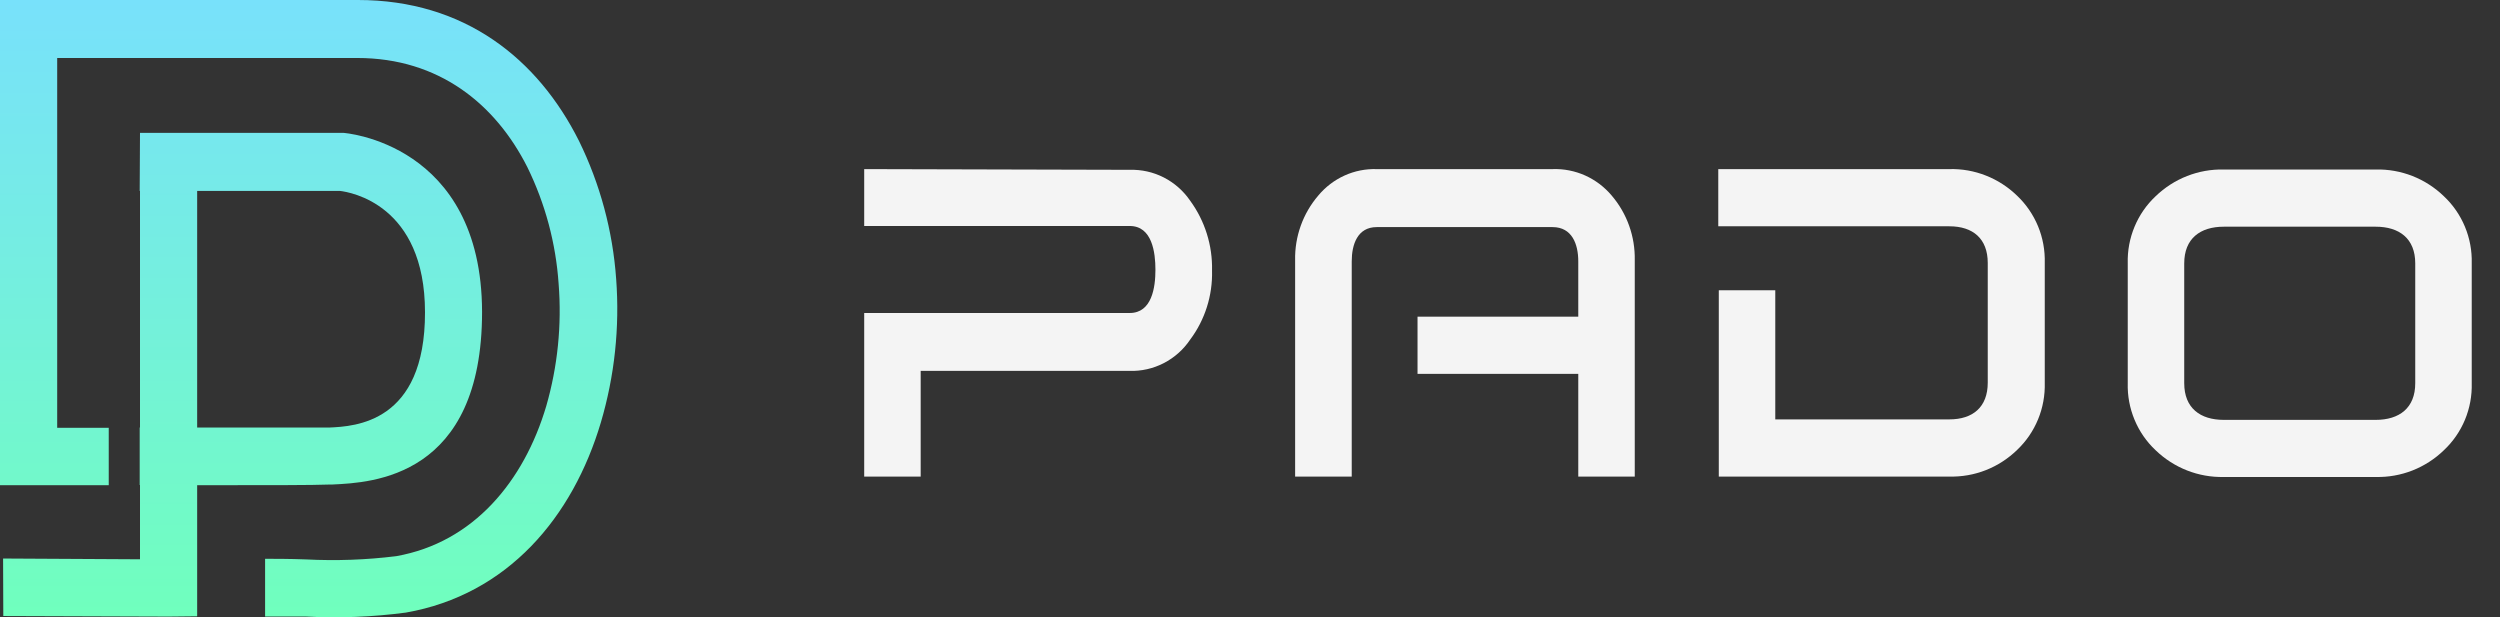 <svg width="81" height="20" viewBox="0 0 81 20" fill="none" xmlns="http://www.w3.org/2000/svg">
  <rect x="0" y="0" width="81" height="20" fill="#333333" stroke="none"/>
  <path fill-rule="evenodd" clip-rule="evenodd"
    d="M0.922 15.721H3.523V13.861H1.853V1.879H11.579C14.212 1.879 16.052 3.362 17.09 5.424C17.666 6.601 18.009 7.88 18.099 9.19C18.205 10.527 18.069 11.872 17.698 13.159C16.977 15.588 15.344 17.577 12.836 18.02C11.867 18.14 10.889 18.175 9.915 18.125C9.391 18.105 8.849 18.105 8.589 18.105V19.975H9.886C10.976 20.033 12.068 19.991 13.149 19.848C16.456 19.269 18.56 16.749 19.469 13.684C19.913 12.18 20.081 10.607 19.964 9.042C19.854 7.485 19.445 5.965 18.76 4.567C17.422 1.898 15.046 0 11.598 0H0V15.721H0.922ZM11.118 4.304H4.536L4.526 6.186H4.536V13.852H4.526V15.715L4.536 15.715V18.121L0.1 18.096L0.107 19.959L5.464 19.978L6.388 19.968V15.72C8.37 15.724 10.254 15.72 10.673 15.699H10.767L10.774 15.698C12.056 15.638 15.619 15.47 15.619 10.104C15.607 4.62 11.134 4.304 11.118 4.304ZM6.388 13.852H10.579H10.676C11.491 13.814 13.776 13.706 13.77 10.12C13.77 6.619 11.341 6.224 11.015 6.186H6.388V13.852Z"
    fill="url(#paint0_linear_2555_77845)" />
  <path fill-rule="evenodd" clip-rule="evenodd"
    d="M80.084 12.416V8.53C80.095 8.124 80.02 7.721 79.864 7.346C79.709 6.972 79.476 6.635 79.182 6.359C78.888 6.074 78.541 5.851 78.162 5.702C77.783 5.554 77.378 5.482 76.972 5.492H72.052C71.231 5.473 70.436 5.785 69.841 6.359C69.547 6.635 69.314 6.972 69.159 7.346C69.003 7.721 68.928 8.124 68.939 8.53V12.416C68.928 12.822 69.003 13.226 69.159 13.6C69.314 13.975 69.547 14.311 69.841 14.587C70.436 15.161 71.231 15.473 72.052 15.454H76.972C77.378 15.464 77.783 15.392 78.162 15.244C78.541 15.095 78.888 14.872 79.182 14.587C79.476 14.311 79.709 13.975 79.865 13.6C80.02 13.226 80.095 12.822 80.084 12.416ZM78.254 12.416C78.254 13.223 77.736 13.604 76.972 13.604H72.052C71.288 13.604 70.769 13.223 70.769 12.416V8.534C70.769 7.727 71.288 7.345 72.052 7.345H76.972C77.736 7.345 78.254 7.727 78.254 8.534V12.416Z"
    fill="#f4f4f4" />
  <path fill-rule="evenodd" clip-rule="evenodd"
    d="M55.672 5.479V7.332H63.16C63.921 7.332 64.403 7.73 64.403 8.52V12.399C64.403 13.189 63.921 13.588 63.16 13.588H57.519V9.404H55.689V15.441H63.16C63.565 15.451 63.968 15.38 64.345 15.231C64.722 15.082 65.066 14.859 65.358 14.574C65.65 14.297 65.88 13.96 66.034 13.585C66.188 13.211 66.261 12.808 66.25 12.402V8.517C66.261 8.112 66.188 7.709 66.034 7.334C65.88 6.96 65.65 6.623 65.358 6.345C65.066 6.061 64.722 5.837 64.345 5.689C63.968 5.54 63.565 5.468 63.16 5.479H55.672Z"
    fill="#f4f4f4" />
  <path fill-rule="evenodd" clip-rule="evenodd"
    d="M52.966 15.441V8.434C52.982 7.665 52.716 6.917 52.218 6.335C51.983 6.056 51.689 5.834 51.358 5.685C51.026 5.537 50.665 5.466 50.303 5.479H44.606C44.247 5.468 43.89 5.539 43.563 5.687C43.235 5.836 42.944 6.057 42.713 6.335C42.214 6.916 41.946 7.664 41.962 8.434V15.441H43.796V8.467C43.796 7.926 43.98 7.358 44.606 7.358H50.303C50.936 7.358 51.136 7.913 51.136 8.467V10.261H45.928V12.113H51.136V15.441H52.966Z"
    fill="#f4f4f4" />
  <path fill-rule="evenodd" clip-rule="evenodd"
    d="M28 5.479V7.322C31.28 7.322 33.33 7.322 36.603 7.322C37.331 7.322 37.436 8.182 37.436 8.743C37.436 9.304 37.325 10.141 36.603 10.141H28V15.441H29.83V12.017H36.593C36.979 12.029 37.361 11.943 37.705 11.766C38.049 11.589 38.344 11.327 38.561 11.004C39.042 10.362 39.292 9.572 39.27 8.766C39.289 7.951 39.038 7.153 38.558 6.498C38.34 6.181 38.047 5.924 37.707 5.75C37.366 5.576 36.988 5.491 36.606 5.502L28 5.479Z"
    fill="#f4f4f4" />
  <defs>
    <linearGradient id="paint0_linear_2555_77845" x1="10" y1="0" x2="10" y2="20" gradientUnits="userSpaceOnUse">
      <stop stop-color="#78E1FB" />
      <stop offset="1" stop-color="#70FFBD" />
    </linearGradient>
  </defs>
</svg>